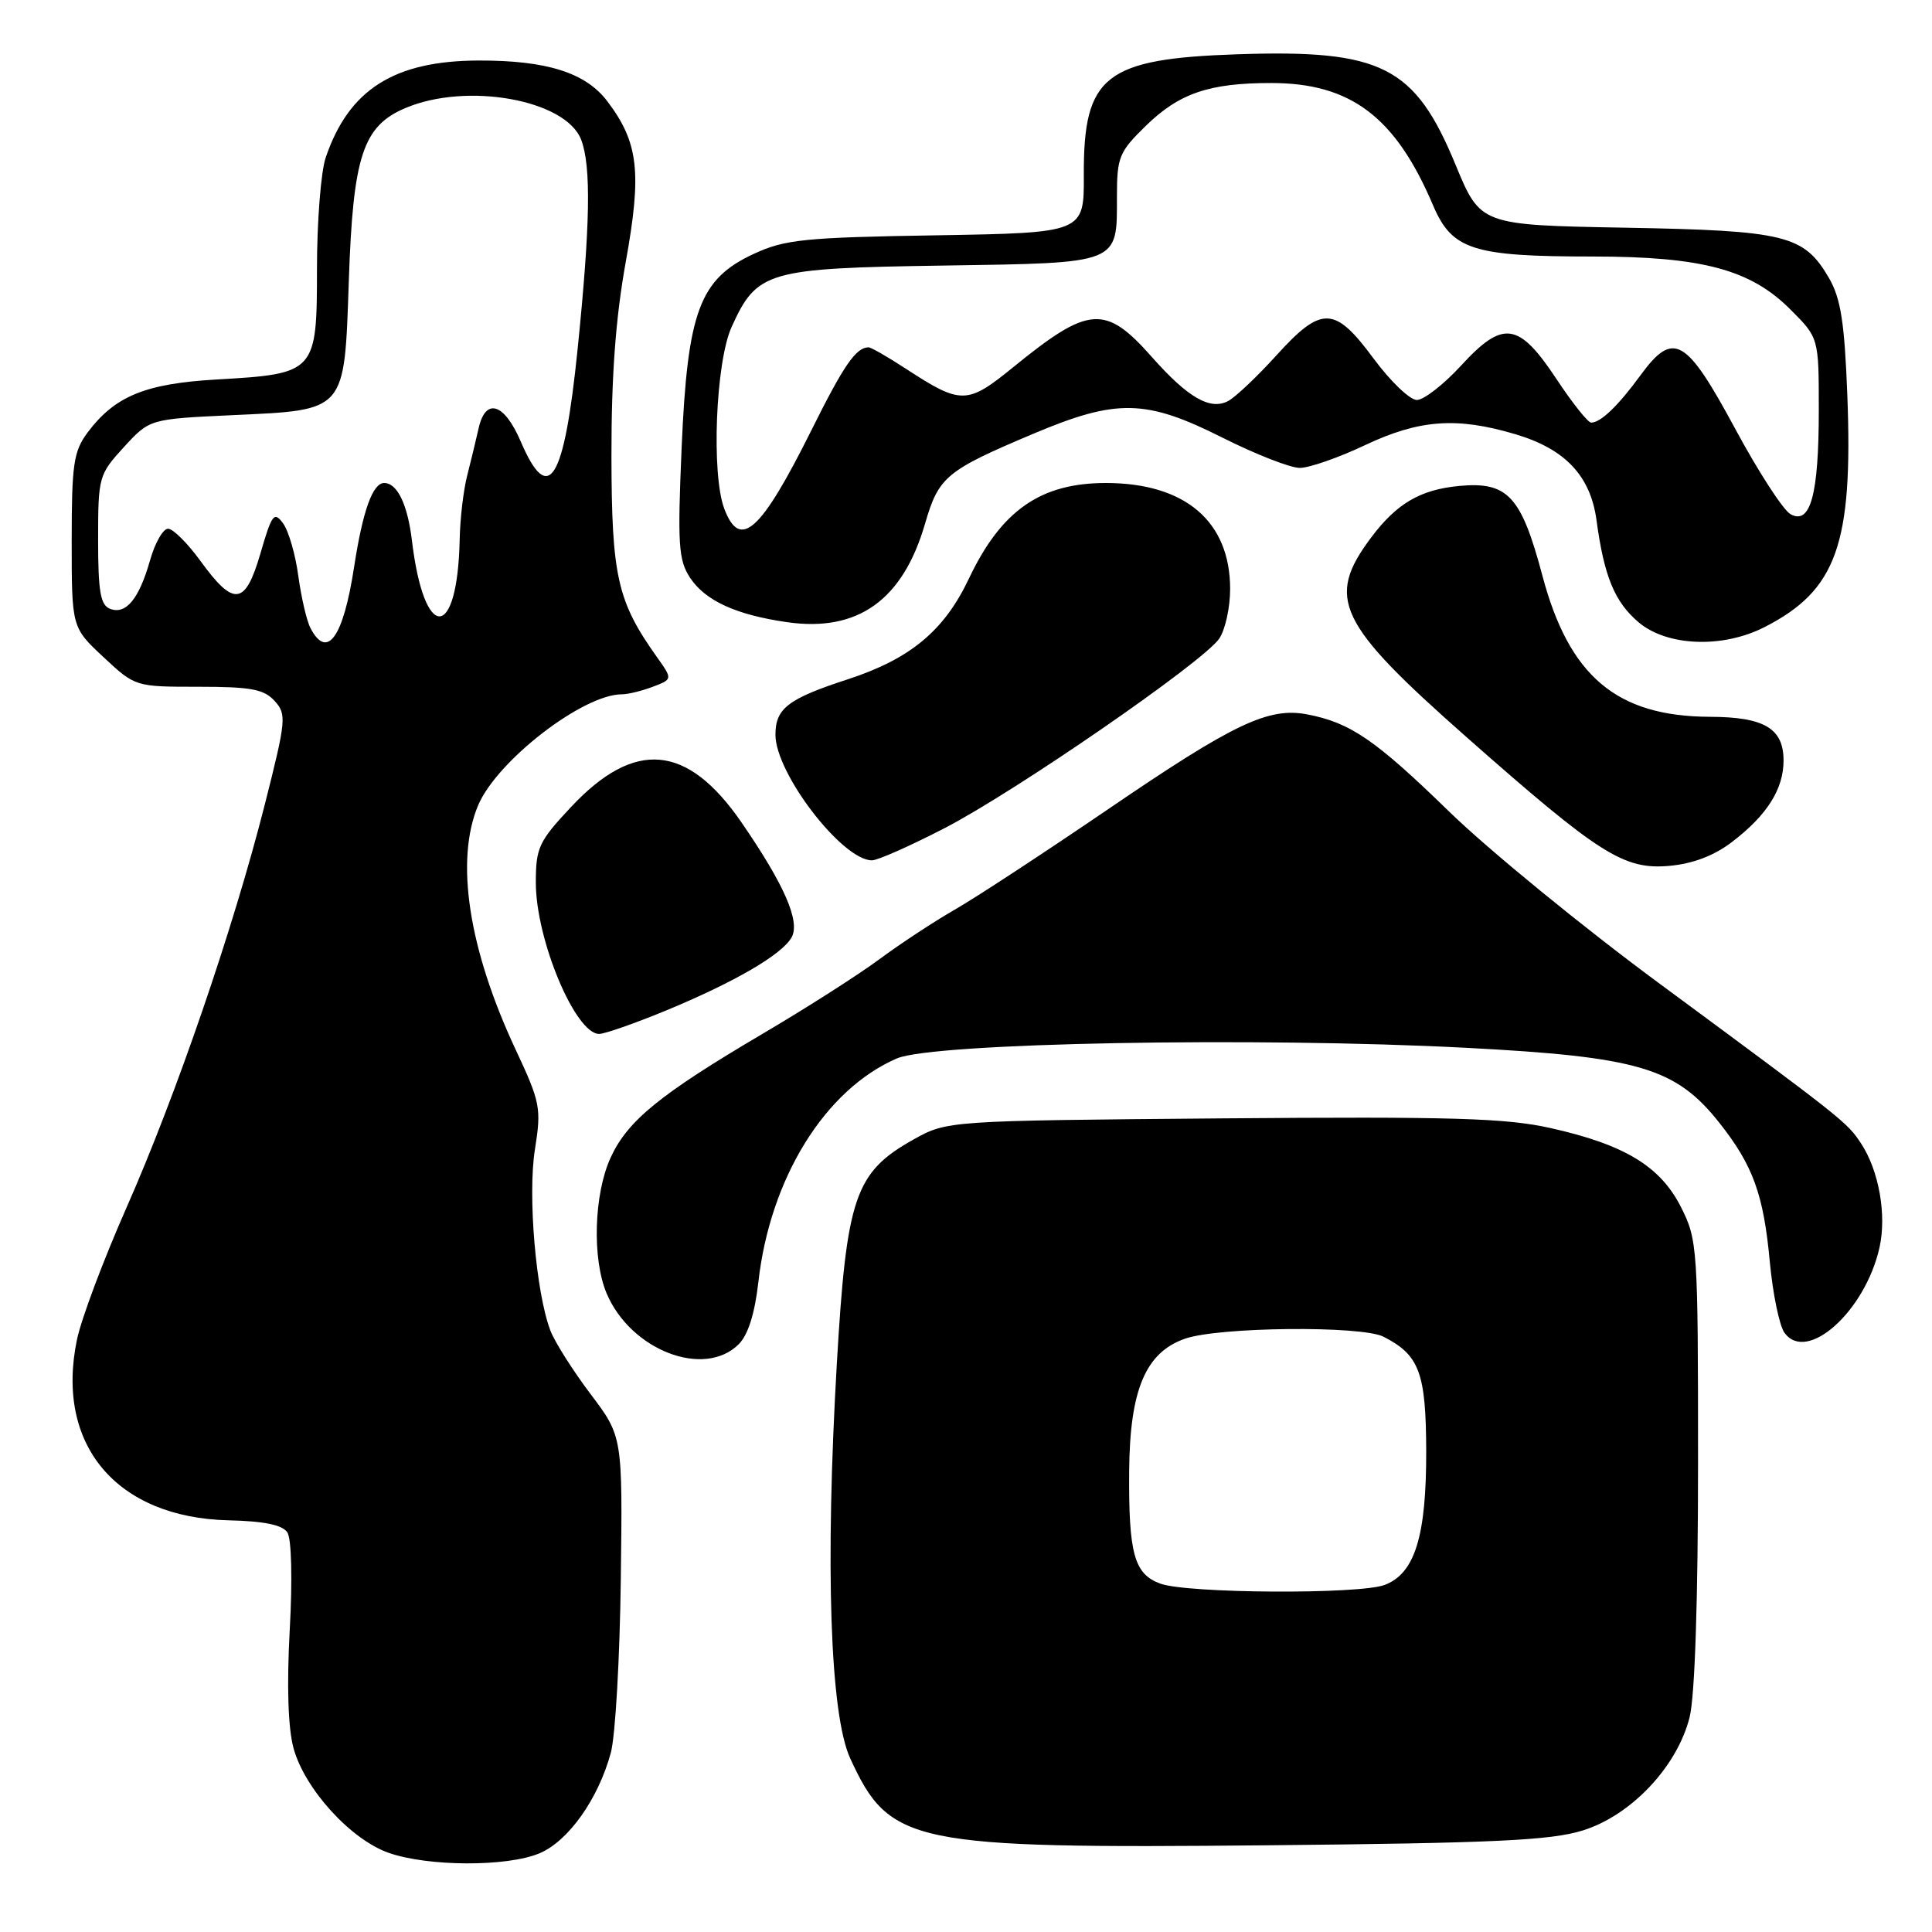 <?xml version="1.0" encoding="UTF-8" standalone="no"?>
<!DOCTYPE svg PUBLIC "-//W3C//DTD SVG 1.1//EN" "http://www.w3.org/Graphics/SVG/1.1/DTD/svg11.dtd" >
<svg xmlns="http://www.w3.org/2000/svg" xmlns:xlink="http://www.w3.org/1999/xlink" version="1.1" viewBox="0 0 256 256">
 <g >
 <path fill="currentColor"
d=" M 71.47 245.58 C 75.31 243.97 79.28 238.37 80.94 232.24 C 81.54 230.01 82.13 219.67 82.26 209.26 C 82.50 190.34 82.50 190.34 78.23 184.69 C 75.89 181.58 73.50 177.81 72.93 176.31 C 71.01 171.27 69.91 158.39 70.88 152.31 C 71.75 146.82 71.61 146.09 68.29 139.00 C 62.08 125.71 60.29 114.01 63.35 106.72 C 65.84 100.81 77.24 92.00 82.40 92.00 C 83.21 92.00 85.05 91.55 86.50 91.00 C 89.13 90.00 89.13 90.00 87.05 87.07 C 81.79 79.68 81.05 76.39 81.02 60.42 C 81.01 49.82 81.57 42.17 82.92 34.68 C 85.06 22.84 84.61 18.89 80.49 13.44 C 77.62 9.63 72.45 7.99 63.38 8.02 C 52.21 8.06 46.21 11.87 43.15 20.90 C 42.52 22.77 42.00 29.40 42.00 35.63 C 42.00 49.35 41.84 49.53 28.79 50.28 C 19.25 50.82 15.22 52.48 11.60 57.32 C 9.75 59.81 9.50 61.51 9.50 71.64 C 9.50 83.14 9.50 83.14 13.71 87.07 C 17.92 91.00 17.93 91.00 26.31 91.00 C 33.24 91.00 34.98 91.32 36.39 92.88 C 38.00 94.65 37.92 95.41 35.08 106.63 C 30.90 123.09 23.32 145.17 16.77 160.00 C 13.73 166.88 10.77 174.75 10.20 177.50 C 7.29 191.42 15.41 201.10 30.30 201.45 C 35.02 201.56 37.43 202.06 38.08 203.06 C 38.63 203.89 38.76 209.34 38.39 216.00 C 37.99 223.36 38.17 228.99 38.89 231.63 C 40.36 237.03 46.45 243.74 51.50 245.51 C 56.72 247.34 67.16 247.38 71.47 245.58 Z  M 209.68 242.56 C 216.11 240.58 222.23 234.11 223.88 227.55 C 224.58 224.78 225.00 212.06 225.00 193.77 C 225.00 165.32 224.93 164.29 222.75 159.97 C 220.01 154.54 215.28 151.67 205.44 149.47 C 199.55 148.15 192.34 147.94 161.94 148.19 C 125.50 148.50 125.50 148.50 121.01 151.01 C 113.29 155.34 112.17 158.62 110.89 180.60 C 109.32 207.52 109.99 227.20 112.66 233.00 C 117.90 244.39 120.65 244.96 168.00 244.51 C 197.89 244.22 205.44 243.87 209.68 242.56 Z  M 97.89 178.11 C 99.13 176.87 100.02 174.03 100.49 169.86 C 102.04 156.11 109.33 144.34 118.86 140.24 C 123.66 138.18 166.37 137.38 194.27 138.84 C 217.11 140.03 222.05 141.49 227.81 148.76 C 232.28 154.40 233.69 158.28 234.51 167.22 C 234.91 171.46 235.78 175.69 236.46 176.61 C 239.43 180.68 247.14 173.76 249.04 165.32 C 250.01 161.01 248.98 155.14 246.61 151.53 C 244.76 148.71 244.37 148.40 220.00 130.41 C 209.82 122.91 197.22 112.60 192.00 107.52 C 182.24 98.02 178.92 95.75 173.21 94.66 C 168.07 93.68 163.48 95.87 146.91 107.17 C 138.43 112.95 129.25 118.97 126.50 120.54 C 123.75 122.12 119.25 125.08 116.50 127.12 C 113.75 129.16 106.81 133.59 101.07 136.97 C 87.41 145.02 83.12 148.52 80.89 153.44 C 78.70 158.26 78.45 166.75 80.36 171.33 C 83.53 178.91 93.31 182.69 97.89 178.11 Z  M 88.08 133.97 C 97.34 130.15 103.69 126.45 104.91 124.17 C 106.04 122.06 103.91 117.20 98.27 109.00 C 91.08 98.55 84.09 97.92 75.63 106.97 C 71.39 111.49 71.00 112.34 71.00 116.95 C 71.00 124.50 76.23 137.00 79.39 137.00 C 80.12 137.00 84.04 135.63 88.08 133.97 Z  M 229.48 111.58 C 234.13 108.04 236.33 104.56 236.33 100.78 C 236.33 96.52 233.78 95.00 226.56 94.98 C 214.22 94.93 207.92 89.62 204.38 76.29 C 201.57 65.72 199.78 63.79 193.35 64.39 C 188.19 64.88 185.07 66.71 181.68 71.23 C 175.64 79.30 177.21 82.58 194.41 97.75 C 211.95 113.23 215.17 115.27 221.21 114.73 C 224.31 114.45 227.13 113.38 229.48 111.58 Z  M 125.21 109.71 C 134.64 104.82 159.34 87.78 161.54 84.64 C 162.34 83.49 163.00 80.52 163.00 78.03 C 162.99 69.08 157.03 64.00 146.53 64.00 C 137.88 64.00 132.67 67.63 128.38 76.68 C 125.11 83.58 120.61 87.31 112.34 90.01 C 104.41 92.59 102.75 93.87 102.75 97.36 C 102.75 102.47 111.61 114.00 115.54 114.00 C 116.30 114.00 120.65 112.07 125.21 109.71 Z  M 233.80 83.10 C 243.36 78.22 245.54 72.12 244.78 52.36 C 244.41 42.71 243.91 39.54 242.36 36.86 C 239.03 31.14 236.66 30.56 215.33 30.17 C 196.17 29.82 196.17 29.82 192.86 21.81 C 187.48 8.78 183.09 6.55 164.03 7.19 C 146.41 7.78 143.56 10.02 143.61 23.18 C 143.65 30.85 143.65 30.85 124.07 31.18 C 106.62 31.46 104.00 31.73 99.90 33.63 C 92.70 36.96 91.10 41.23 90.32 59.31 C 89.77 72.12 89.90 74.20 91.42 76.53 C 93.43 79.59 97.52 81.47 104.28 82.44 C 113.65 83.79 119.63 79.53 122.57 69.40 C 124.39 63.15 125.34 62.36 136.98 57.45 C 147.99 52.81 151.84 52.89 162.00 58.00 C 166.38 60.20 170.98 62.00 172.23 62.00 C 173.48 62.00 177.35 60.65 180.84 59.00 C 188.05 55.59 193.02 55.22 200.81 57.54 C 207.41 59.50 210.76 63.06 211.55 68.96 C 212.55 76.38 213.96 79.79 217.14 82.47 C 220.92 85.65 228.26 85.93 233.80 83.10 Z  M 41.15 83.25 C 40.64 82.29 39.92 79.17 39.53 76.33 C 39.15 73.48 38.24 70.34 37.51 69.35 C 36.32 67.72 36.02 68.13 34.51 73.33 C 32.49 80.25 30.99 80.44 26.54 74.30 C 24.87 72.00 22.96 70.09 22.29 70.06 C 21.62 70.03 20.54 71.91 19.88 74.25 C 18.42 79.38 16.69 81.48 14.58 80.67 C 13.31 80.18 13.00 78.38 13.00 71.52 C 13.00 63.19 13.09 62.88 16.41 59.25 C 19.83 55.52 19.83 55.52 30.81 55.01 C 45.94 54.31 45.62 54.68 46.22 37.21 C 46.78 20.67 48.08 16.71 53.71 14.32 C 61.88 10.85 74.99 13.22 77.01 18.52 C 78.35 22.05 78.21 29.82 76.53 46.33 C 74.74 63.82 72.70 67.13 69.00 58.50 C 66.82 53.41 64.34 52.63 63.42 56.75 C 63.08 58.26 62.40 61.08 61.91 63.00 C 61.41 64.92 60.96 68.75 60.91 71.50 C 60.62 85.01 56.19 85.08 54.58 71.60 C 54.01 66.85 52.64 64.00 50.91 64.00 C 49.38 64.00 48.07 67.67 46.92 75.13 C 45.49 84.46 43.36 87.45 41.15 83.25 Z  M 153.75 209.84 C 150.28 208.57 149.54 205.89 149.62 194.90 C 149.71 184.16 151.79 179.22 157.00 177.39 C 161.44 175.82 180.40 175.63 183.32 177.12 C 188.08 179.55 188.95 181.89 188.98 192.28 C 189.00 203.56 187.48 208.49 183.48 210.01 C 180.12 211.28 157.36 211.15 153.75 209.84 Z  M 95.98 67.43 C 94.23 62.85 94.83 47.98 96.94 43.33 C 100.30 35.92 101.61 35.54 124.95 35.19 C 148.55 34.83 148.00 35.04 148.00 26.01 C 148.00 20.84 148.29 20.12 151.81 16.69 C 156.24 12.36 160.21 11.00 168.43 11.00 C 178.97 11.00 184.90 15.47 189.88 27.19 C 192.40 33.11 195.12 33.99 211.07 33.99 C 225.54 34.00 231.95 35.71 237.22 40.99 C 241.00 44.76 241.00 44.76 241.00 54.32 C 241.00 65.54 239.90 69.60 237.25 68.13 C 236.29 67.60 232.99 62.51 229.93 56.83 C 223.41 44.73 221.74 43.77 217.40 49.69 C 214.42 53.77 212.10 56.00 210.84 56.00 C 210.41 56.00 208.35 53.41 206.26 50.25 C 201.24 42.67 199.18 42.37 193.62 48.42 C 191.31 50.94 188.66 53.00 187.74 53.00 C 186.82 53.00 184.23 50.52 182.00 47.50 C 176.85 40.53 175.13 40.47 169.12 47.10 C 166.58 49.90 163.71 52.62 162.75 53.13 C 160.37 54.41 157.40 52.69 152.66 47.34 C 146.46 40.32 144.30 40.48 134.25 48.66 C 128.16 53.62 127.35 53.63 120.08 48.89 C 117.65 47.30 115.40 46.01 115.08 46.02 C 113.41 46.06 111.82 48.36 107.52 57.00 C 100.81 70.46 98.07 72.94 95.98 67.43 Z "/>
</g>
</svg>